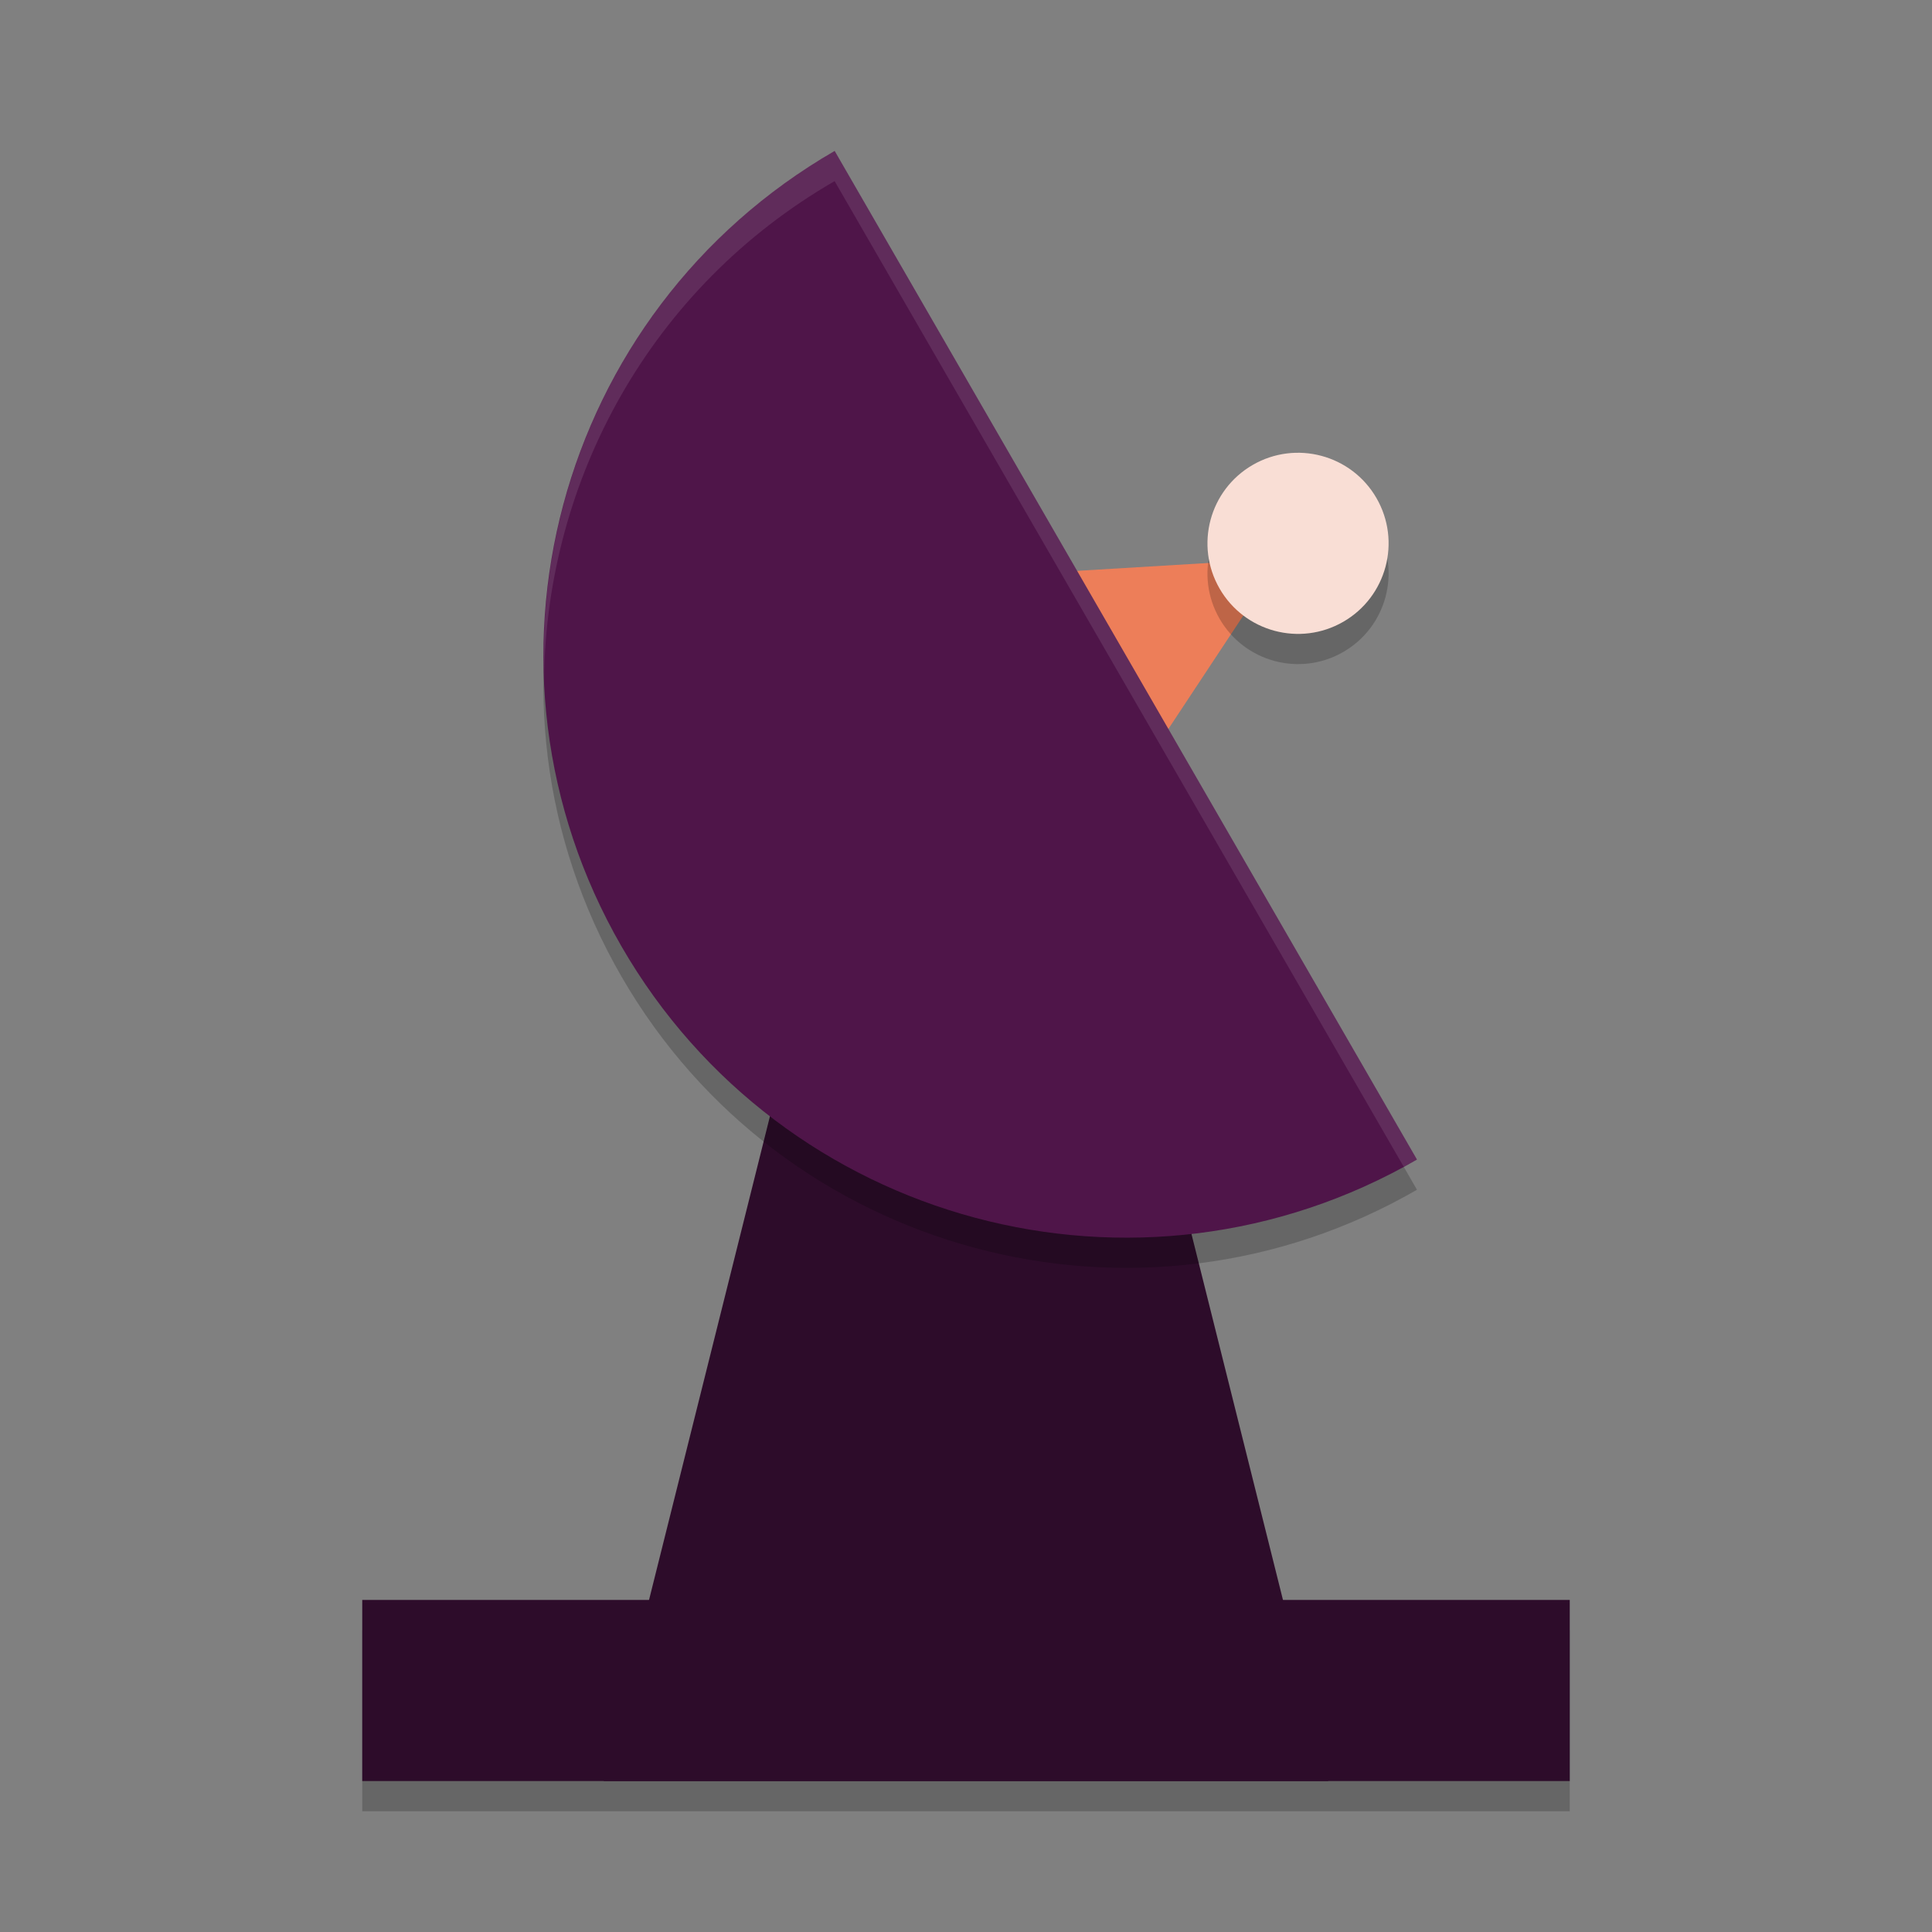 <svg xmlns="http://www.w3.org/2000/svg" width="64" height="64" version="1">
 <rect width="100%" height="100%" fill="#808080" stroke="none"/>
 <rect style="opacity:0.2" width="40" height="6" x="12" y="54"/>
 <path style="fill:#2d0c2a" d="m 26,35 12,0 6,24 -24,0 z"/>
 <path style="fill:#ed7e59" transform="matrix(0.346,0.6,-0.693,0.4,43.913,-1.321)" d="m 23.723,13.98 3.032,5.252 3.032,5.252 -6.064,0 -6.064,0 3.032,-5.252 z"/>
 <path style="opacity:0.2" d="M 46.939,39.412 C 37.713,44.739 25.915,41.578 20.588,32.351 15.261,23.125 18.422,11.327 27.649,6 Z"/>
 <path style="fill:#4f1549" d="M 46.939,38.412 C 37.713,43.739 25.915,40.578 20.588,31.351 15.261,22.125 18.422,10.327 27.649,5 Z"/>
 <circle style="opacity:0.2" cx="37.954" cy="-27.739" r="3" transform="matrix(0.5,0.866,-0.866,0.5,0,0)"/>
 <circle style="fill:#f9ded5" cx="37.088" cy="-28.239" r="3" transform="matrix(0.5,0.866,-0.866,0.5,0,0)"/>
 <rect style="fill:#2d0c2a" width="40" height="6" x="12" y="53"/>
 <path style="opacity:0.1;fill:#ffffff" d="M 27.648 5 C 21.233 8.704 17.759 15.537 18.023 22.459 C 18.114 15.886 21.542 9.525 27.648 6 L 46.5 38.65 C 46.646 38.571 46.794 38.496 46.939 38.412 L 27.648 5 z"/>
</svg>
